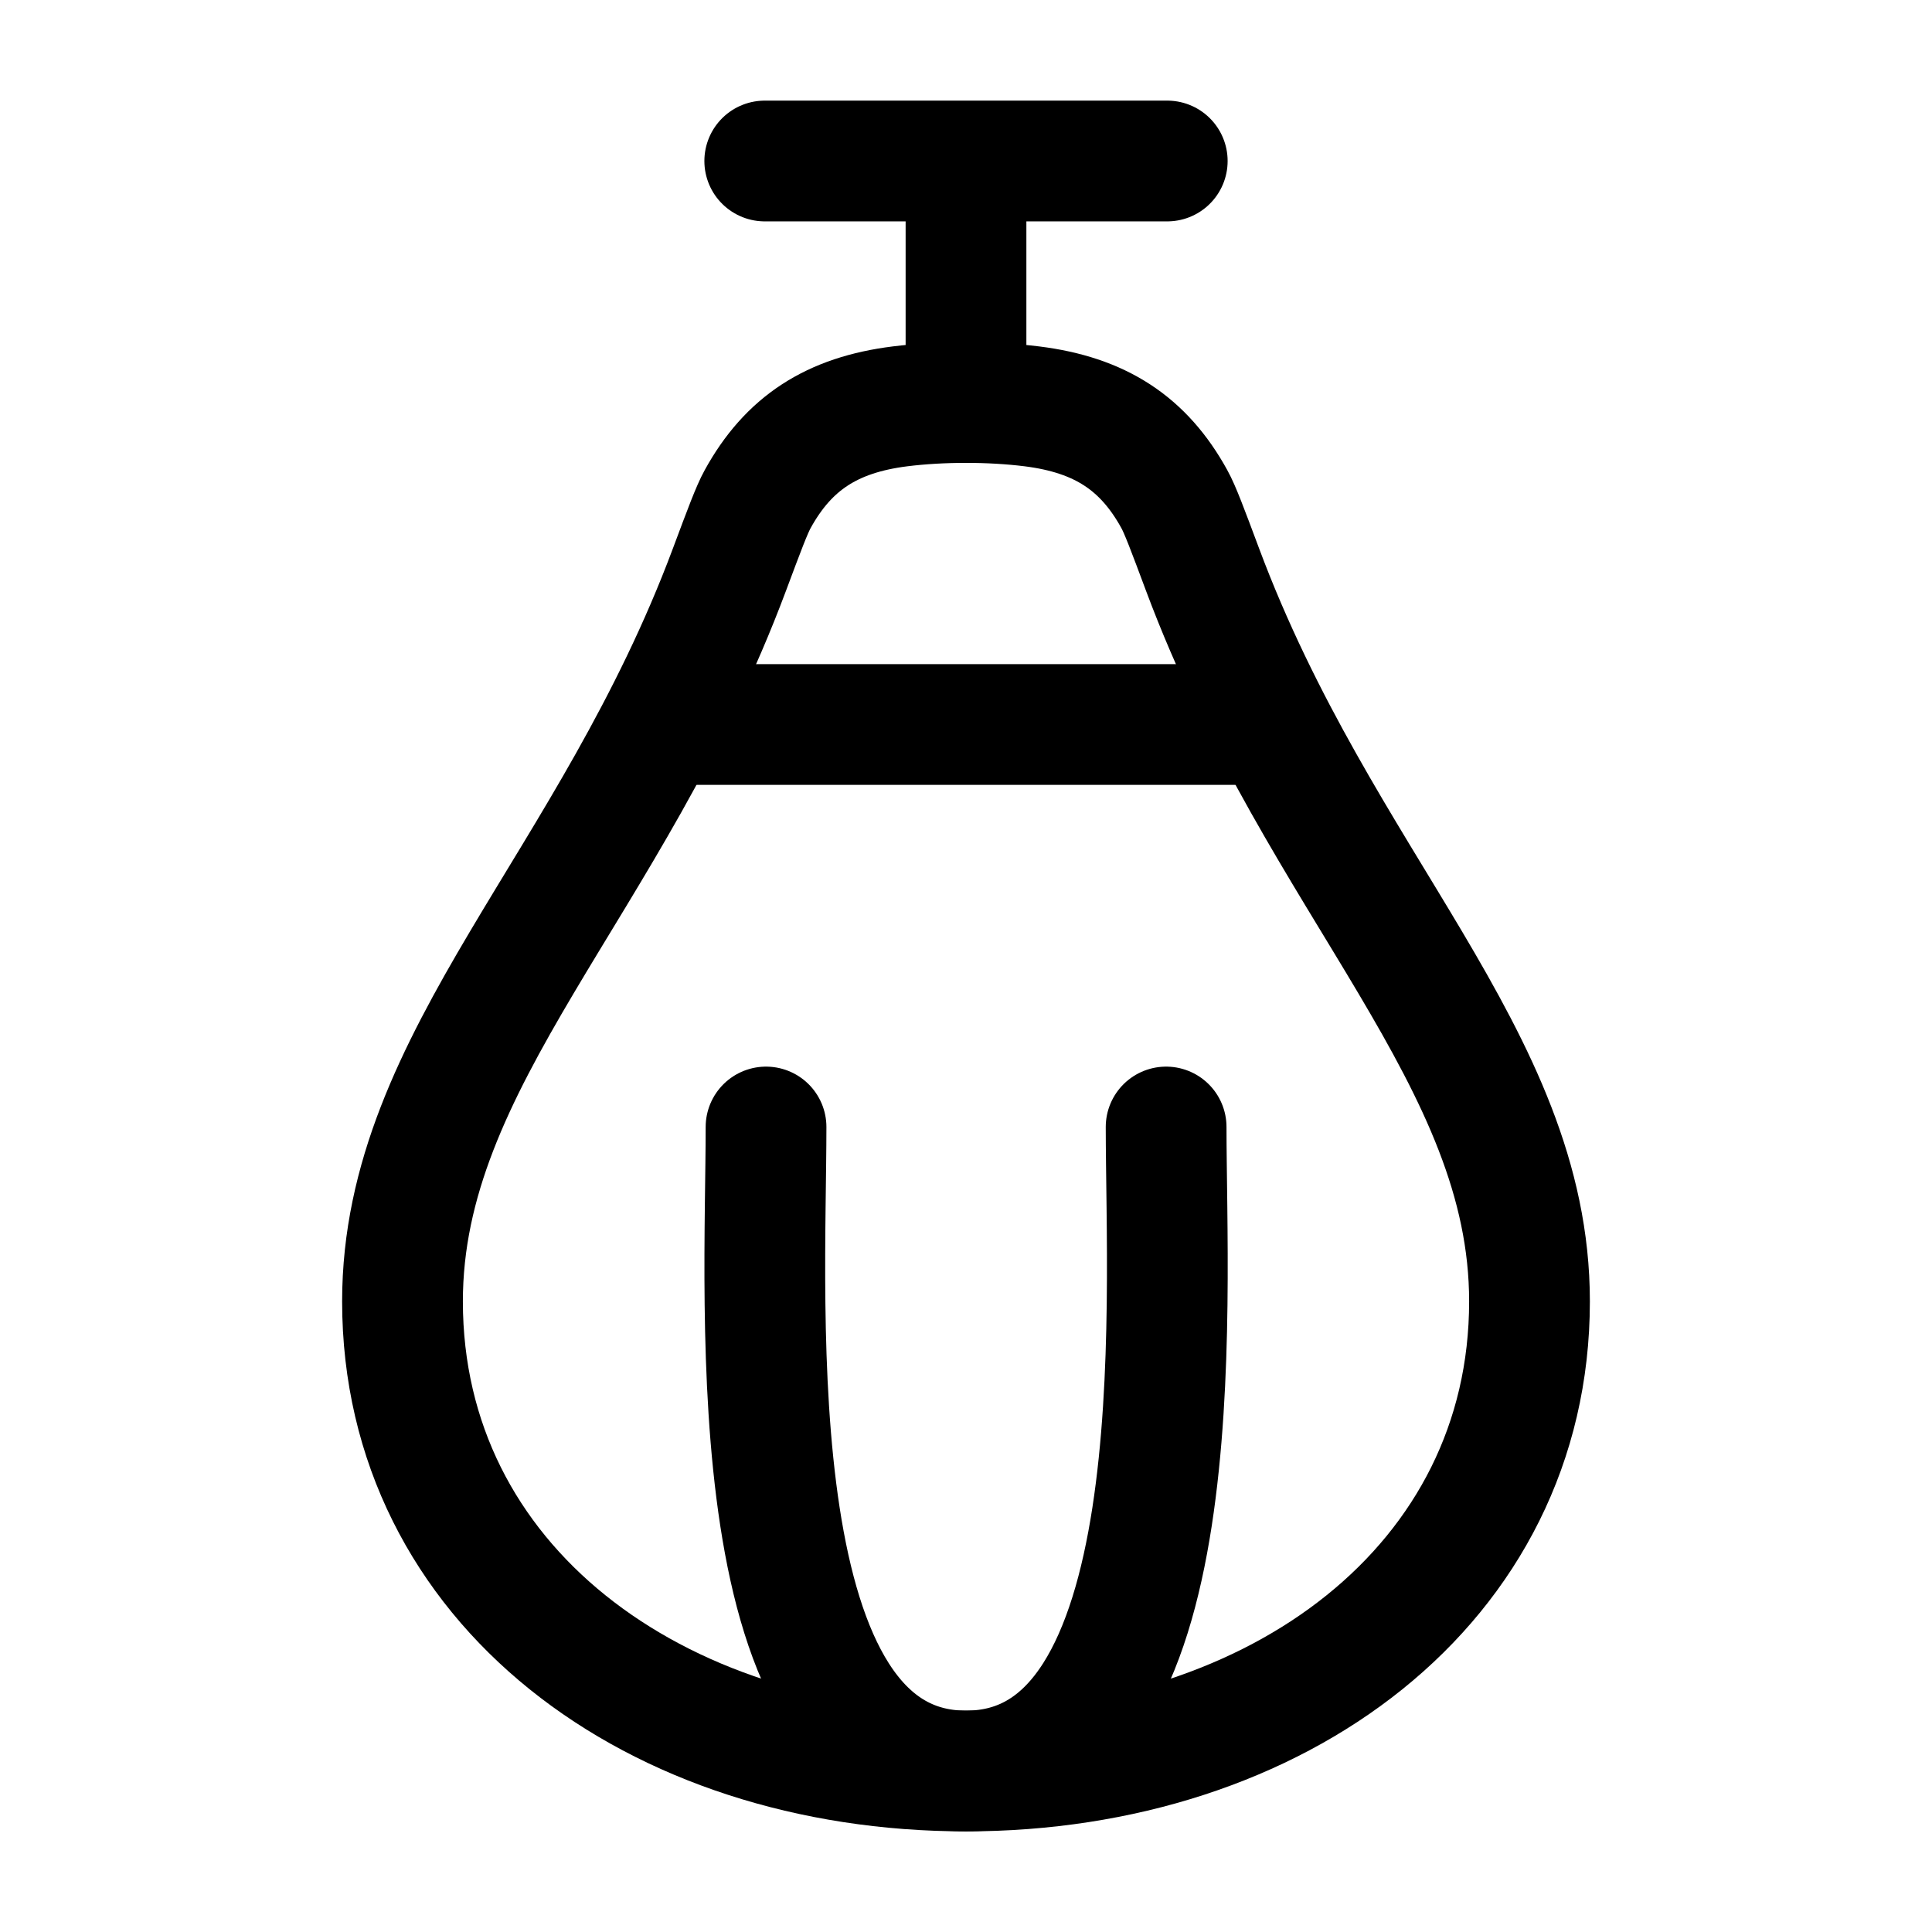 <svg width="24" height="24" viewBox="0 0 24 24" fill="none" xmlns="http://www.w3.org/2000/svg">
    <path d="M12 22C8.134 22 5 19.681 5 16.166C5 13.14 7.595 11 9.061 7.077C9.247 6.579 9.34 6.33 9.412 6.2C9.794 5.506 10.334 5.154 11.18 5.048C11.697 4.984 12.303 4.984 12.819 5.048C13.666 5.154 14.206 5.506 14.588 6.2C14.66 6.33 14.753 6.579 14.939 7.077C16.405 10.999 19 13.139 19 16.166C19 19.681 15.866 22 12 22Z" stroke="currentColor" stroke-width="1.5" stroke-linecap="round" stroke-linejoin="round"/>
    <path d="M8 9H16" stroke="currentColor" stroke-width="1.5" stroke-linejoin="round"/>
    <path d="M9.516 14C9.516 16.25 9.15 22 12 22C14.847 22 14.487 16.25 14.486 14" stroke="currentColor" stroke-width="1.5" stroke-linecap="round" stroke-linejoin="round"/>
    <path d="M12 5V2M9.5 2L14.5 2" stroke="currentColor" stroke-width="1.5" stroke-linecap="round" stroke-linejoin="round"/>
</svg>
